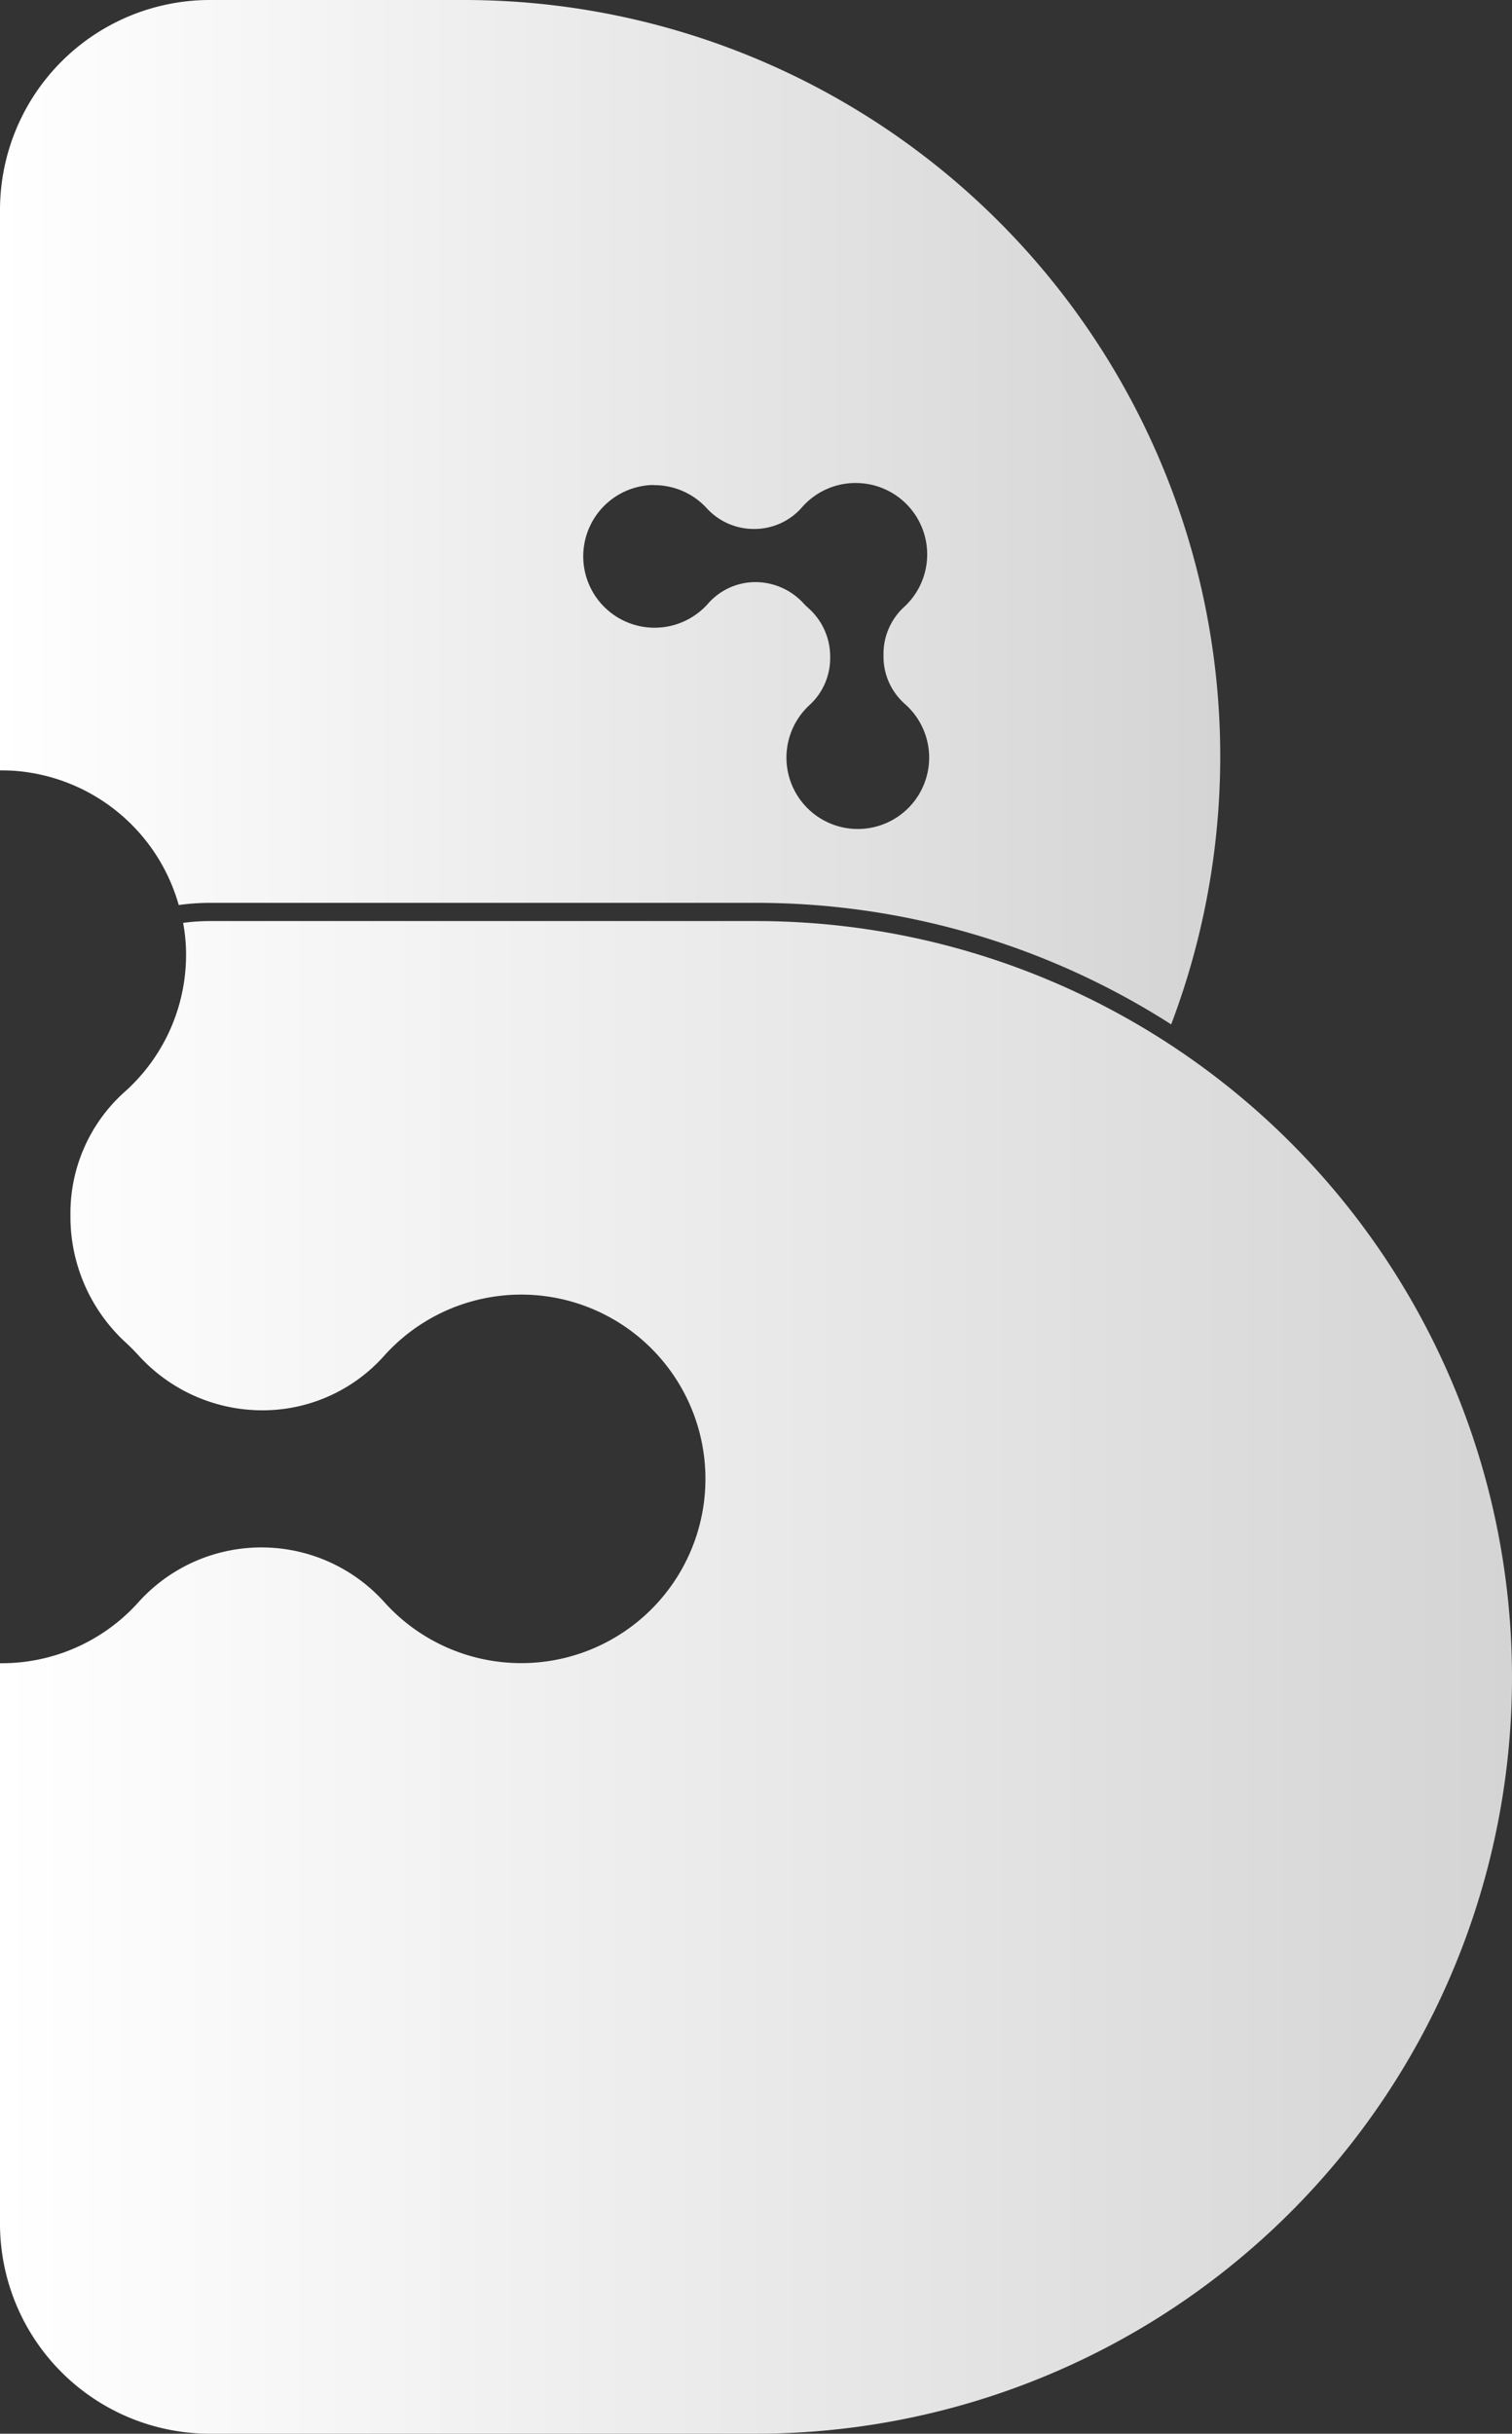 <svg xmlns="http://www.w3.org/2000/svg" xmlns:xlink="http://www.w3.org/1999/xlink" viewBox="0 0 166.14 267.32"><rect x="0" y="0" width="166.14" height="267.32" fill="#333333" stroke="none"/><defs><style>.cls-1{fill:url(#linear-gradient);}.cls-2{fill:url(#linear-gradient-2);}</style><linearGradient id="linear-gradient" y1="56.26" x2="134.12" y2="56.26" gradientUnits="userSpaceOnUse"><stop offset="0" stop-color="#fff"/><stop offset="1" stop-color="#d4d4d4"/></linearGradient><linearGradient id="linear-gradient-2" x1="0" y1="184.24" x2="166.14" y2="184.24" xlink:href="#linear-gradient"/></defs><g id="Layer_2" data-name="Layer 2"><g id="Layer_1-2" data-name="Layer 1"><path class="cls-1" d="M1.64,84.67a20.33,20.33,0,0,1,18,14.74,25.28,25.28,0,0,1,3.39-.24h60a84.57,84.57,0,0,1,45.66,13.35A83.08,83.08,0,0,0,51.05,0h-28A23.07,23.07,0,0,0,0,23.07V84.62C.54,84.62,1.09,84.63,1.64,84.67ZM71.81,53.29a7.81,7.81,0,0,1,5.88,2.57,7,7,0,0,0,5.22,2.24,6.92,6.92,0,0,0,5.18-2.34,7.81,7.81,0,0,1,6.21-2.7,7.84,7.84,0,0,1,5,13.65,7,7,0,0,0-2.22,5.22v.2A6.94,6.94,0,0,0,99.4,77.3,7.84,7.84,0,1,1,89,77.4a7,7,0,0,0,2.22-5.22V72a7.12,7.12,0,0,0-2.42-5.23c-.18-.16-.35-.33-.51-.5A7.17,7.17,0,0,0,83,63.94h0a6.92,6.92,0,0,0-5.17,2.33,7.84,7.84,0,1,1-6-13Z"/><path class="cls-2" d="M83.07,101.17h-60a22.15,22.15,0,0,0-2.95.2,18.86,18.86,0,0,1,.3,2.52A20.17,20.17,0,0,1,13.62,120a17.88,17.88,0,0,0-5.88,13.41v.4a18.76,18.76,0,0,0,6.19,13.76c.42.4.83.81,1.22,1.23a18.39,18.39,0,0,0,13.58,6.11h0A17.9,17.9,0,0,0,42.14,149a20.24,20.24,0,1,1,0,26.88,18.18,18.18,0,0,0-26.83,0A20.18,20.18,0,0,1,0,182.69v61.56a23.07,23.07,0,0,0,23.07,23.07h60a83.08,83.08,0,0,0,83.07-83.08h0A83.07,83.07,0,0,0,83.07,101.17Z"/></g></g></svg>
